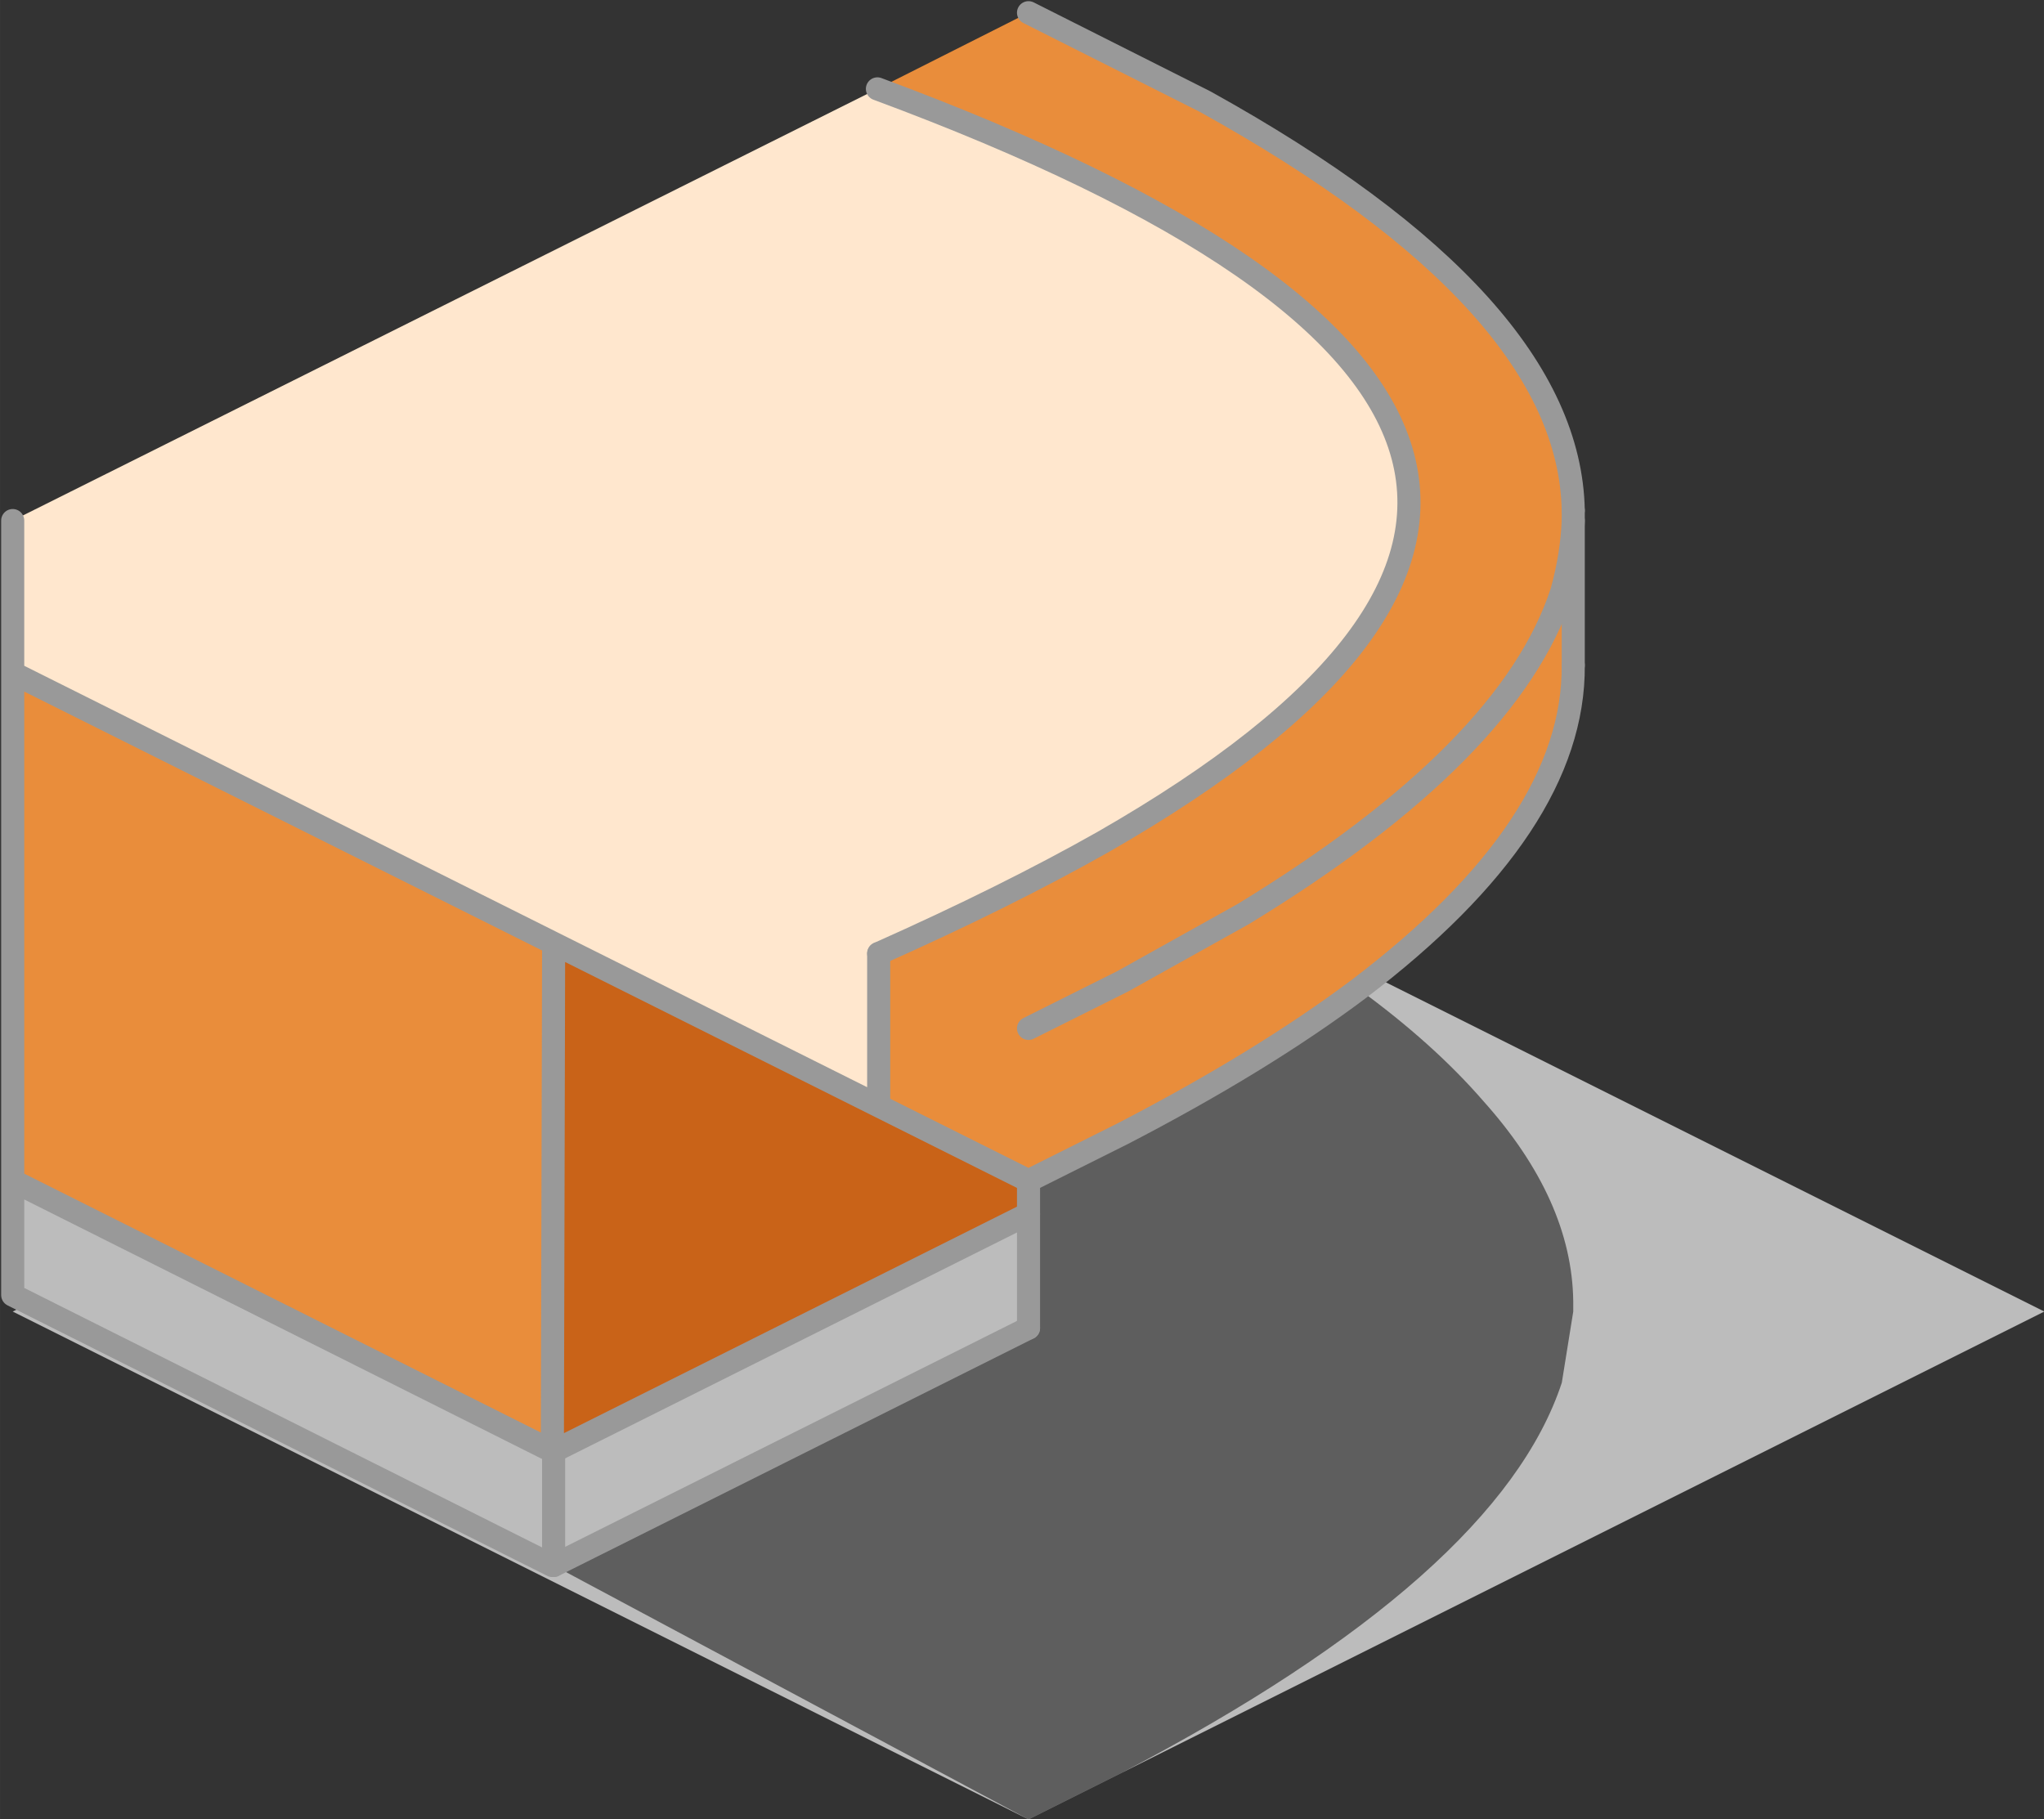 <svg xmlns="http://www.w3.org/2000/svg" xmlns:xlink="http://www.w3.org/1999/xlink" width="79.397" height="70.673" viewBox="0 0 21.007 18.699"><rect x="0" y="0" width="21.007" height="18.699" fill="#333333" stroke="none"/><defs><g id="c" transform="translate(40.5 51.65)"><use height="40" transform="translate(-40 -20)" width="80" xlink:href="#a"/><use height="71.65" transform="translate(-40.5 -51.65)" width="62.45" xlink:href="#b"/></g><g id="b"><path d="M0-11.15 3.7-13l4.75-2.65q10.5-6.4 12.55-12.7.4-1.45.45-2.8-.05 1.35-.45 2.8-2.05 6.3-12.55 12.7L3.7-13 0-11.15m21.45-20.4v6.1q.05 6.3-8.45 12.75Q9.2-9.85 3.7-7L0-5.15-5.9-8.1v-6q5.05-2.25 8.85-4.4 27.9-16-8.9-29.65l5.95-3 6.95 3.5q14.35 7.95 14.5 16.1M-40-5.15v-20l21.3 10.65-.05 20h.05-.05L-40-5.15" fill="#e98d3b" fill-rule="evenodd" transform="translate(40.5 51.65)"/><path d="M13-12.7q2.95 2.15 4.9 4.4 3.5 3.9 3.55 7.9V0L21 2.8q-2.5 7.6-17.3 15.35L0 20l-18.7-10L0 .65v-5.8L3.7-7q5.5-2.85 9.3-5.7" fill-opacity=".502" fill-rule="evenodd" transform="translate(40.5 51.65)"/><path d="M0-5.15v1.3L-18.7 5.5h-.05l.05-20 12.8 6.4L0-5.15" fill="#c96318" fill-rule="evenodd" transform="translate(40.5 51.65)"/><path d="M-18.7 10h-.05L-40-.65v-4.5L-18.75 5.5h.05L0-3.85v4.5L-18.7 10V5.55 10m0-4.5v.05-.05" fill="#bcbcbc" fill-rule="evenodd" transform="translate(40.5 51.65)"/><path d="M-40-25.15v-6l34.05-17q36.8 13.65 8.9 29.65-3.8 2.15-8.85 4.4v6l-12.8-6.4L-40-25.15" fill="#ffe7ce" fill-rule="evenodd" transform="translate(40.5 51.65)"/><path d="M21.45-31.15q-.05 1.35-.45 2.8-2.05 6.3-12.55 12.7L3.7-13 0-11.15m21.45-14.3q.05 6.3-8.45 12.75Q9.2-9.85 3.7-7L0-5.15-5.9-8.1v-6M-18.7 10h-.05L-40-.65v-30.5m40-20 6.95 3.5q14.35 7.95 14.5 16.1M0 .65-18.7 10m0-4.45V5.5h-.05L-40-5.15m0-20 21.3 10.65 12.8 6.4M-18.7 5.5h-.05l.05-20M0-3.85-18.7 5.5" fill="none" stroke="#999" stroke-linecap="round" stroke-linejoin="round" transform="translate(40.5 51.65)"/><path d="M21.45-31.55v6.1M0-5.15v5.8M-18.7 10V5.55M-5.9-14.1q5.05-2.25 8.85-4.4 27.9-16-8.9-29.65" fill="none" stroke="#999" stroke-linecap="round" stroke-linejoin="round" transform="translate(40.5 51.65)"/></g><path d="M40 0 0 20-40 0 0-20 40 0" fill="#bcbcbc" fill-rule="evenodd" transform="translate(40 20)" id="a"/></defs><use height="71.65" transform="scale(.261 .261)" width="80.5" xlink:href="#c" style="stroke-width:.909"/></svg>